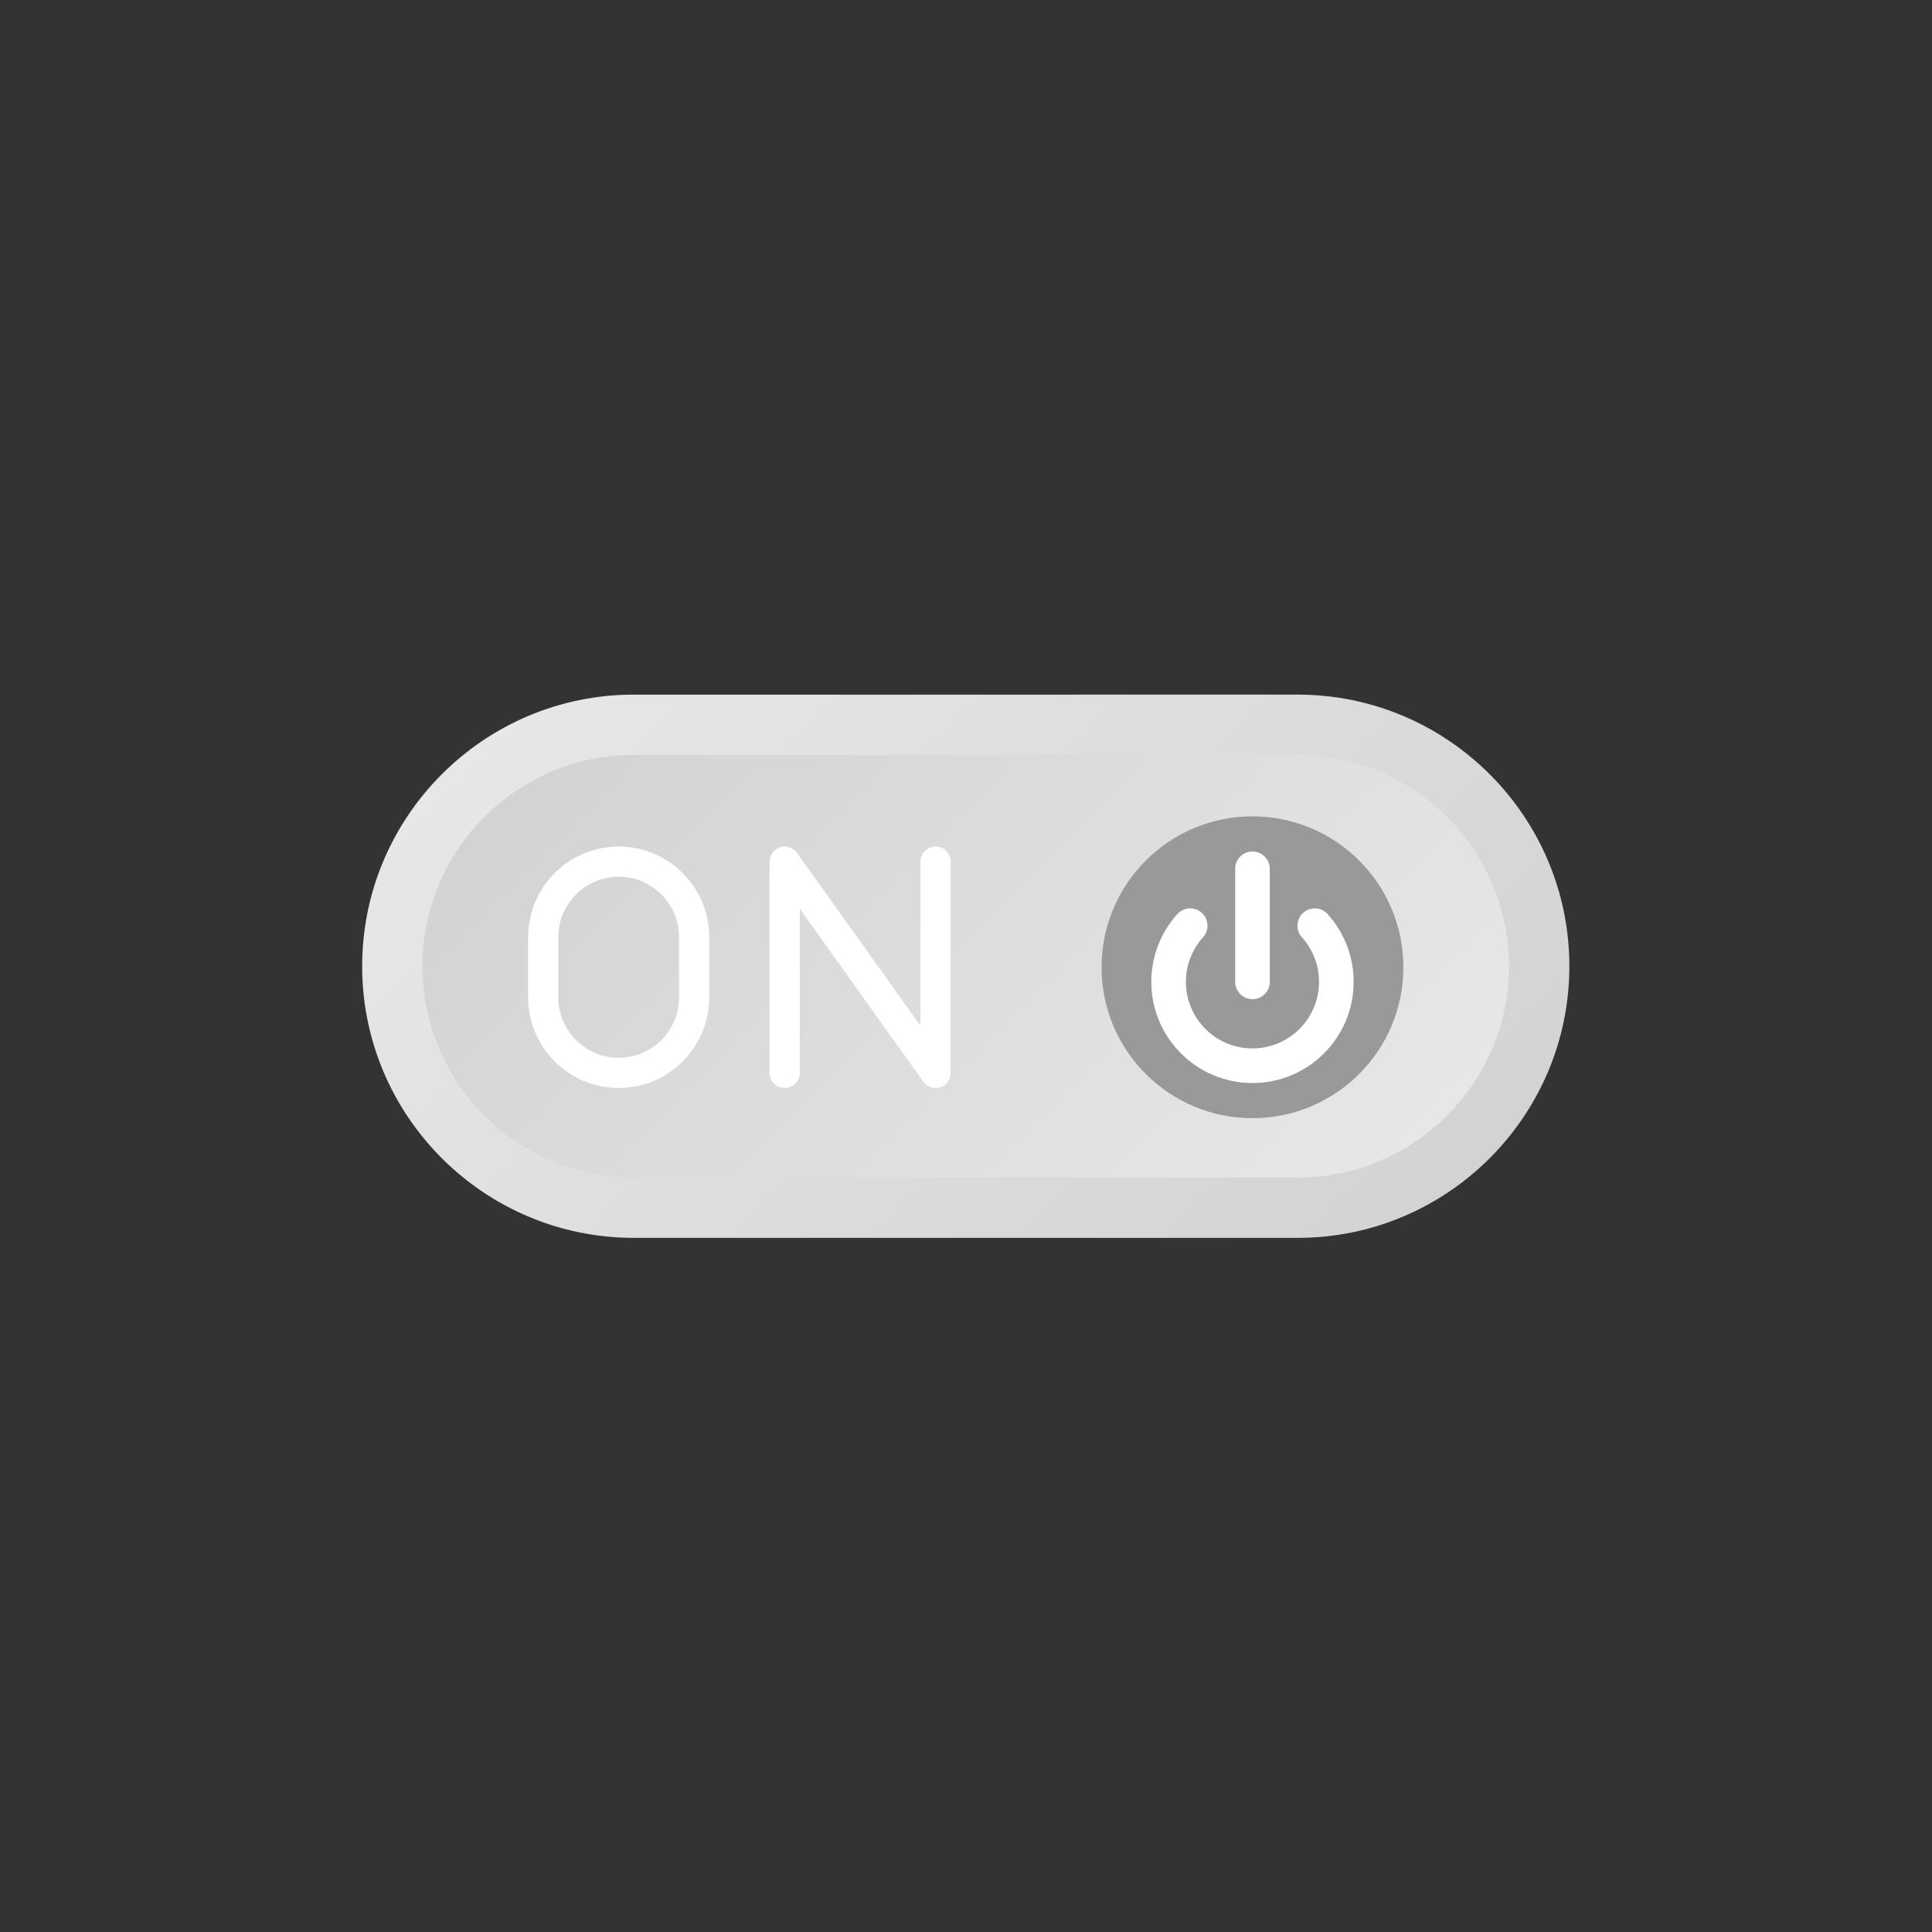 <?xml version="1.0" encoding="UTF-8" standalone="no"?>
<svg
   xmlns:dc="http://purl.org/dc/elements/1.1/"
   xmlns:cc="http://creativecommons.org/ns#"
   xmlns:rdf="http://www.w3.org/1999/02/22-rdf-syntax-ns#"
   xmlns:svg="http://www.w3.org/2000/svg"
   xmlns="http://www.w3.org/2000/svg"
   viewBox="0 0 341.333 341.333"
   height="256"
   width="256"
   xml:space="preserve"
   id="svg2"
   version="1.1"><rect x="0" y="0" width="341.333" height="341.333" fill="#333333" stroke="none"/><defs
     id="defs6"><clipPath
       id="clipPath18"
       clipPathUnits="userSpaceOnUse"><path
         id="path16"
         d="M 84,164 C 64.15,164 48,147.851 48,128 v 0 C 48,108.148 64.15,92 84,92 v 0 h 88 c 19.849,0 36,16.148 36,36 v 0 c 0,19.851 -16.151,36 -36,36 v 0 z" /></clipPath><linearGradient
       id="linearGradient28"
       spreadMethod="pad"
       gradientTransform="matrix(94.888,-94.888,-94.888,-94.888,80.556,175.444)"
       gradientUnits="userSpaceOnUse"
       y2="0"
       x2="1"
       y1="0"
       x1="0"><stop
         id="stop24"
         offset="0"
         style="stop-opacity:1;stop-color:#e6e7e8" /><stop
         id="stop26"
         offset="1"
         style="stop-opacity:1;stop-color:#d1d3d4" /></linearGradient><clipPath
       id="clipPath38"
       clipPathUnits="userSpaceOnUse"><path
         id="path36"
         d="M 84,156 C 68.56,156 56,143.437 56,128 v 0 c 0,-15.437 12.56,-28 28,-28 v 0 h 88 c 15.439,0 28,12.563 28,28 v 0 c 0,15.437 -12.561,28 -28,28 v 0 z" /></clipPath><linearGradient
       id="linearGradient48"
       spreadMethod="pad"
       gradientTransform="matrix(-83.579,83.579,83.579,83.579,169.79,86.211)"
       gradientUnits="userSpaceOnUse"
       y2="0"
       x2="1"
       y1="0"
       x1="0"><stop
         id="stop44"
         offset="0"
         style="stop-opacity:1;stop-color:#e6e7e8" /><stop
         id="stop46"
         offset="1"
         style="stop-opacity:1;stop-color:#d1d3d4" /></linearGradient><clipPath
       id="clipPath58"
       clipPathUnits="userSpaceOnUse"><path
         id="path56"
         d="M 0,256 H 256 V 0 H 0 Z" /></clipPath></defs><g
     transform="matrix(1.333,0,0,-1.333,0,341.333)"
     id="g10"><g
       id="g12"><g
         clip-path="url(#clipPath18)"
         id="g14"><g
           id="g20"><g
             id="g22"><path
               id="path30"
               style="fill:url(#linearGradient28);stroke:none"
               d="M 84,164 C 64.15,164 48,147.851 48,128 v 0 C 48,108.148 64.15,92 84,92 v 0 h 88 c 19.849,0 36,16.148 36,36 v 0 c 0,19.851 -16.151,36 -36,36 v 0 z" /></g></g></g></g><g
       id="g32"><g
         clip-path="url(#clipPath38)"
         id="g34"><g
           id="g40"><g
             id="g42"><path
               id="path50"
               style="fill:url(#linearGradient48);stroke:none"
               d="M 84,156 C 68.56,156 56,143.437 56,128 v 0 c 0,-15.437 12.56,-28 28,-28 v 0 h 88 c 15.439,0 28,12.563 28,28 v 0 c 0,15.437 -12.561,28 -28,28 v 0 z" /></g></g></g></g><g
       id="g52"><g
         clip-path="url(#clipPath58)"
         id="g54"><g
           transform="translate(146,127.864)"
           id="g60"><path
             id="path62"
             style="fill:#999999;fill-opacity:1;fill-rule:nonzero;stroke:none"
             d="M 0,0 C 0,11.046 8.954,20 20,20 31.046,20 40,11.046 40,0 40,-11.046 31.046,-20 20,-20 8.954,-20 0,-11.046 0,0" /></g><g
           transform="translate(166,112.519)"
           id="g64"><path
             id="path66"
             style="fill:#ffffff;fill-opacity:1;fill-rule:nonzero;stroke:none"
             d="m 0,0 c -7.394,0 -13.41,6.016 -13.41,13.41 0,3.319 1.224,6.508 3.447,8.981 0.847,0.942 2.297,1.019 3.239,0.172 0.942,-0.847 1.019,-2.298 0.172,-3.24 -1.464,-1.628 -2.271,-3.728 -2.271,-5.913 0,-4.865 3.958,-8.823 8.823,-8.823 4.865,0 8.823,3.958 8.823,8.823 0,2.184 -0.807,4.284 -2.271,5.913 -0.847,0.942 -0.77,2.393 0.172,3.24 0.942,0.847 2.392,0.77 3.239,-0.172 C 12.186,19.918 13.41,16.729 13.41,13.41 13.41,6.016 7.395,0 0,0" /></g><g
           transform="translate(166,123.636)"
           id="g68"><path
             id="path70"
             style="fill:#ffffff;fill-opacity:1;fill-rule:nonzero;stroke:none"
             d="m 0,0 c -1.267,0 -2.294,1.027 -2.294,2.294 v 14.985 c 0,1.267 1.027,2.294 2.294,2.294 1.267,0 2.294,-1.027 2.294,-2.294 V 2.294 C 2.294,1.027 1.267,0 0,0" /></g><g
           transform="translate(124,111.864)"
           id="g72"><path
             id="path74"
             style="fill:#ffffff;fill-opacity:1;fill-rule:nonzero;stroke:none"
             d="M 0,0 C -0.633,0 -1.244,0.301 -1.627,0.836 L -18,23.758 V 2 c 0,-1.105 -0.895,-2 -2,-2 -1.105,0 -2,0.895 -2,2 v 28 c 0,0.871 0.563,1.641 1.389,1.906 0.828,0.254 1.734,-0.035 2.238,-0.742 L -2,8.242 V 30 c 0,1.105 0.895,2 2,2 1.105,0 2,-0.895 2,-2 V 2 C 2,1.129 1.437,0.359 0.611,0.094 0.41,0.031 0.203,0 0,0" /></g><g
           transform="translate(82,115.864)"
           id="g76"><path
             id="path78"
             style="fill:#ffffff;fill-opacity:1;fill-rule:nonzero;stroke:none"
             d="m 0,0 c -4.412,0 -8,3.59 -8,8 v 8 c 0,4.41 3.588,8 8,8 4.412,0 8,-3.59 8,-8 V 8 C 8,3.59 4.412,0 0,0 M 0,28 C -6.617,28 -12,22.617 -12,16 V 8 C -12,1.383 -6.617,-4 0,-4 6.617,-4 12,1.383 12,8 v 8 C 12,22.617 6.617,28 0,28" /></g></g></g></g></svg>